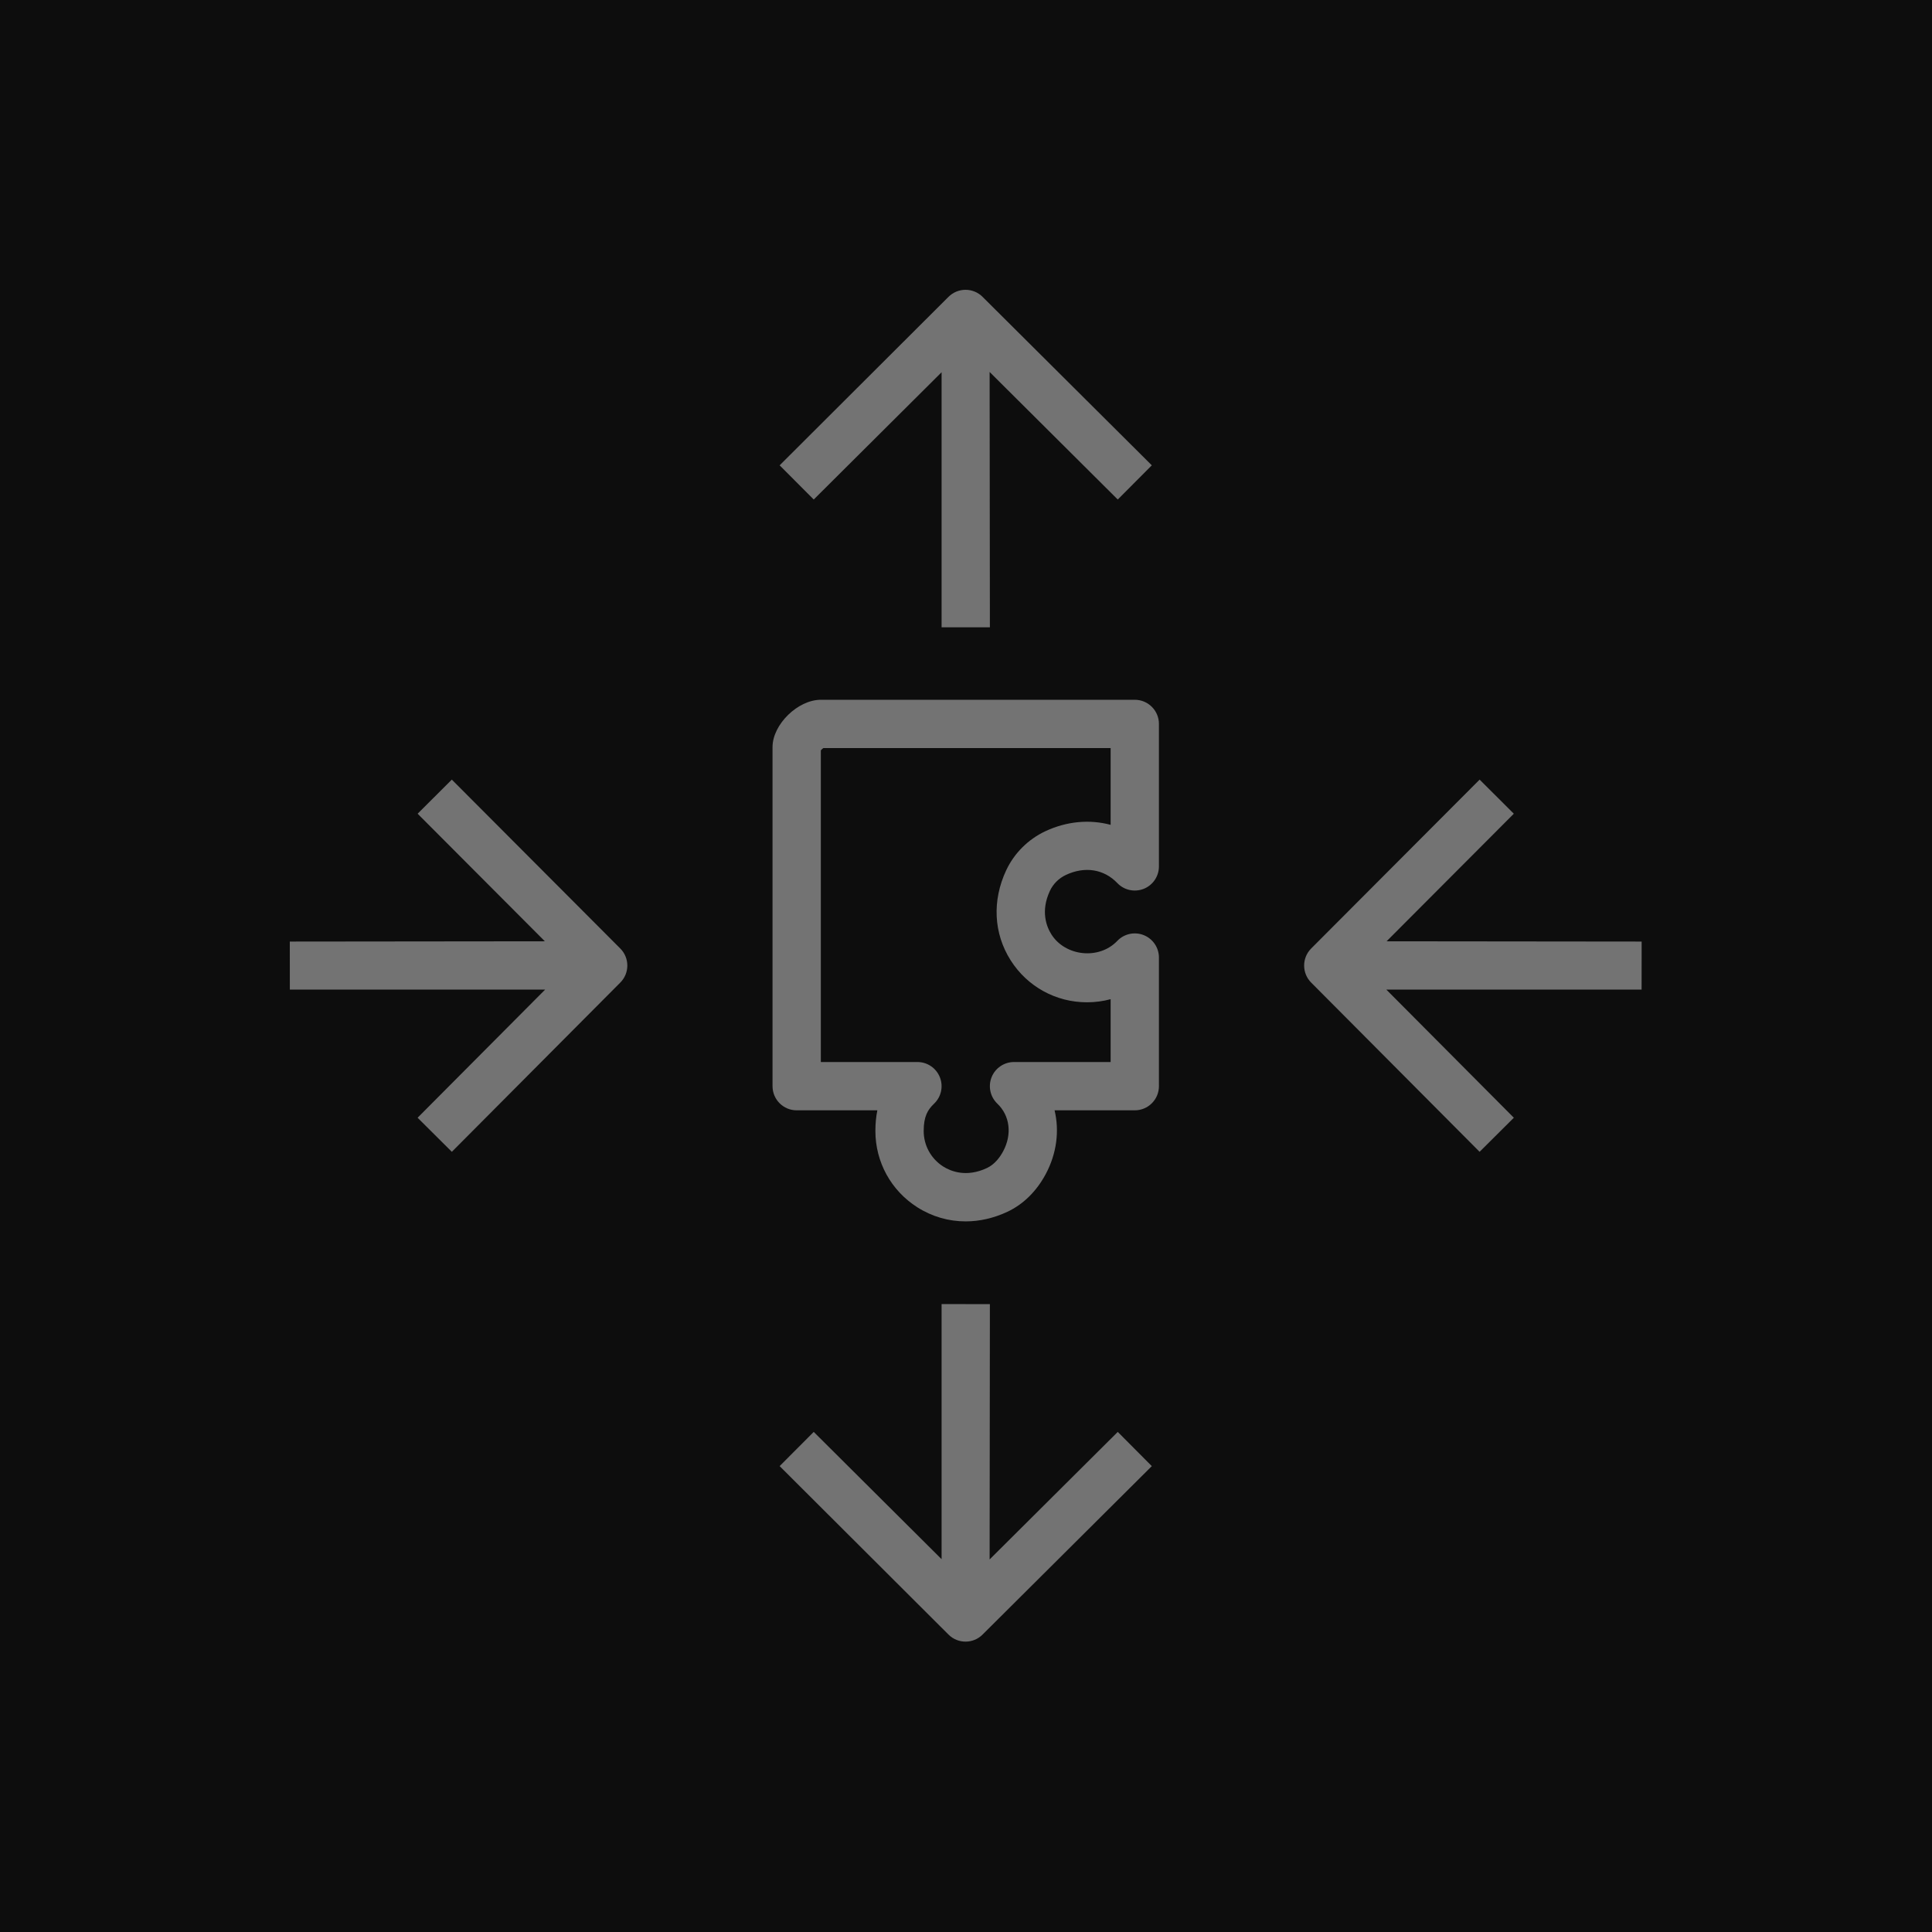 <?xml version="1.0" encoding="UTF-8"?>
<svg width="80px" height="80px" viewBox="0 0 80 80" version="1.1" xmlns="http://www.w3.org/2000/svg" xmlns:xlink="http://www.w3.org/1999/xlink">
    <title>Icon-Architecture/64/Arch_AWS-Application-Auto-Scaling_64</title>
    <g id="Icon-Architecture/64/Arch_AWS-Application-Auto-Scaling_64" stroke="none" stroke-width="1" fill="none" fill-rule="evenodd">
        <g id="Icon-Architecture-BG/64/Management-Governance" fill="rgb(13,13,13)">
            <rect id="Rectangle" x="0" y="0" width="80" height="80"></rect>
        </g>
        <g id="Icon-Service/64/Application-Auto-Scaling_64" transform="translate(12, 12)" fill="rgb(115,115,115)">
            <path d="M55.975,28.976 L45.404,28.976 L50.685,34.283 L49.267,35.694 L42.292,28.686 C41.904,28.296 41.905,27.664 42.293,27.275 L49.268,20.282 L50.684,21.694 L45.415,26.977 L55.977,26.988 L55.975,28.976 Z M13.684,27.275 C14.073,27.664 14.074,28.296 13.685,28.686 L6.71,35.694 L5.292,34.283 L10.574,28.976 L0.002,28.976 L3.55271368e-15,26.988 L10.562,26.977 L5.293,21.694 L6.709,20.282 L13.684,27.275 Z M34.284,47.292 L35.694,48.709 L28.686,55.684 C28.492,55.879 28.236,55.976 27.981,55.976 C27.725,55.976 27.47,55.879 27.275,55.684 L20.283,48.708 L21.695,47.292 L26.989,52.562 L26.989,41.999 L28.989,42.001 L28.978,52.573 L34.284,47.292 Z M21.695,8.684 L20.283,7.268 L27.275,0.292 C27.664,-0.096 28.296,-0.098 28.686,0.292 L35.694,7.268 L34.284,8.684 L28.978,3.403 L28.989,13.975 L26.989,13.976 L26.989,3.414 L21.695,8.684 Z M33.989,22.155 C33.124,21.922 32.172,22.003 31.282,22.421 C30.573,22.755 29.999,23.327 29.666,24.033 C29.076,25.29 29.142,26.651 29.85,27.766 C30.54,28.853 31.722,29.503 33.009,29.503 C33.345,29.503 33.673,29.459 33.989,29.374 L33.989,31.976 L29.989,31.976 C29.579,31.976 29.212,32.225 29.06,32.604 C28.909,32.983 29.002,33.417 29.298,33.7 C29.818,34.195 29.913,34.967 29.542,35.665 C29.418,35.898 29.202,36.208 28.868,36.365 C28.012,36.767 27.367,36.498 27.058,36.304 C26.551,35.981 26.248,35.432 26.248,34.832 C26.248,34.231 26.413,33.953 26.679,33.7 C26.975,33.418 27.069,32.984 26.917,32.604 C26.765,32.225 26.398,31.976 25.989,31.976 L21.989,31.976 L21.989,19.07 C22.018,19.037 22.059,19 22.093,18.976 L33.989,18.976 L33.989,22.155 Z M34.989,16.976 L21.989,16.976 C21.036,16.976 19.989,18 19.989,18.934 L19.989,32.976 C19.989,33.528 20.436,33.976 20.989,33.976 L24.329,33.976 C24.275,34.243 24.248,34.527 24.248,34.832 C24.248,36.12 24.898,37.301 25.986,37.992 C26.597,38.38 27.282,38.575 27.983,38.575 C28.561,38.575 29.151,38.442 29.719,38.175 C30.377,37.865 30.927,37.322 31.308,36.604 C31.758,35.757 31.871,34.827 31.668,33.976 L34.989,33.976 C35.541,33.976 35.989,33.528 35.989,32.976 L35.989,27.65 C35.989,27.242 35.74,26.874 35.361,26.722 C34.98,26.57 34.547,26.664 34.265,26.96 C33.51,27.753 32.116,27.602 31.538,26.694 C31.342,26.385 31.075,25.74 31.476,24.885 C31.611,24.599 31.844,24.367 32.133,24.231 C32.919,23.86 33.713,23.988 34.265,24.565 C34.546,24.861 34.978,24.955 35.361,24.804 C35.74,24.652 35.989,24.284 35.989,23.875 L35.989,17.976 C35.989,17.424 35.541,16.976 34.989,16.976 L34.989,16.976 Z" id="AWS-Application-Auto-Scaling_64_Squid---"></path>
        </g>
    </g>
</svg>
